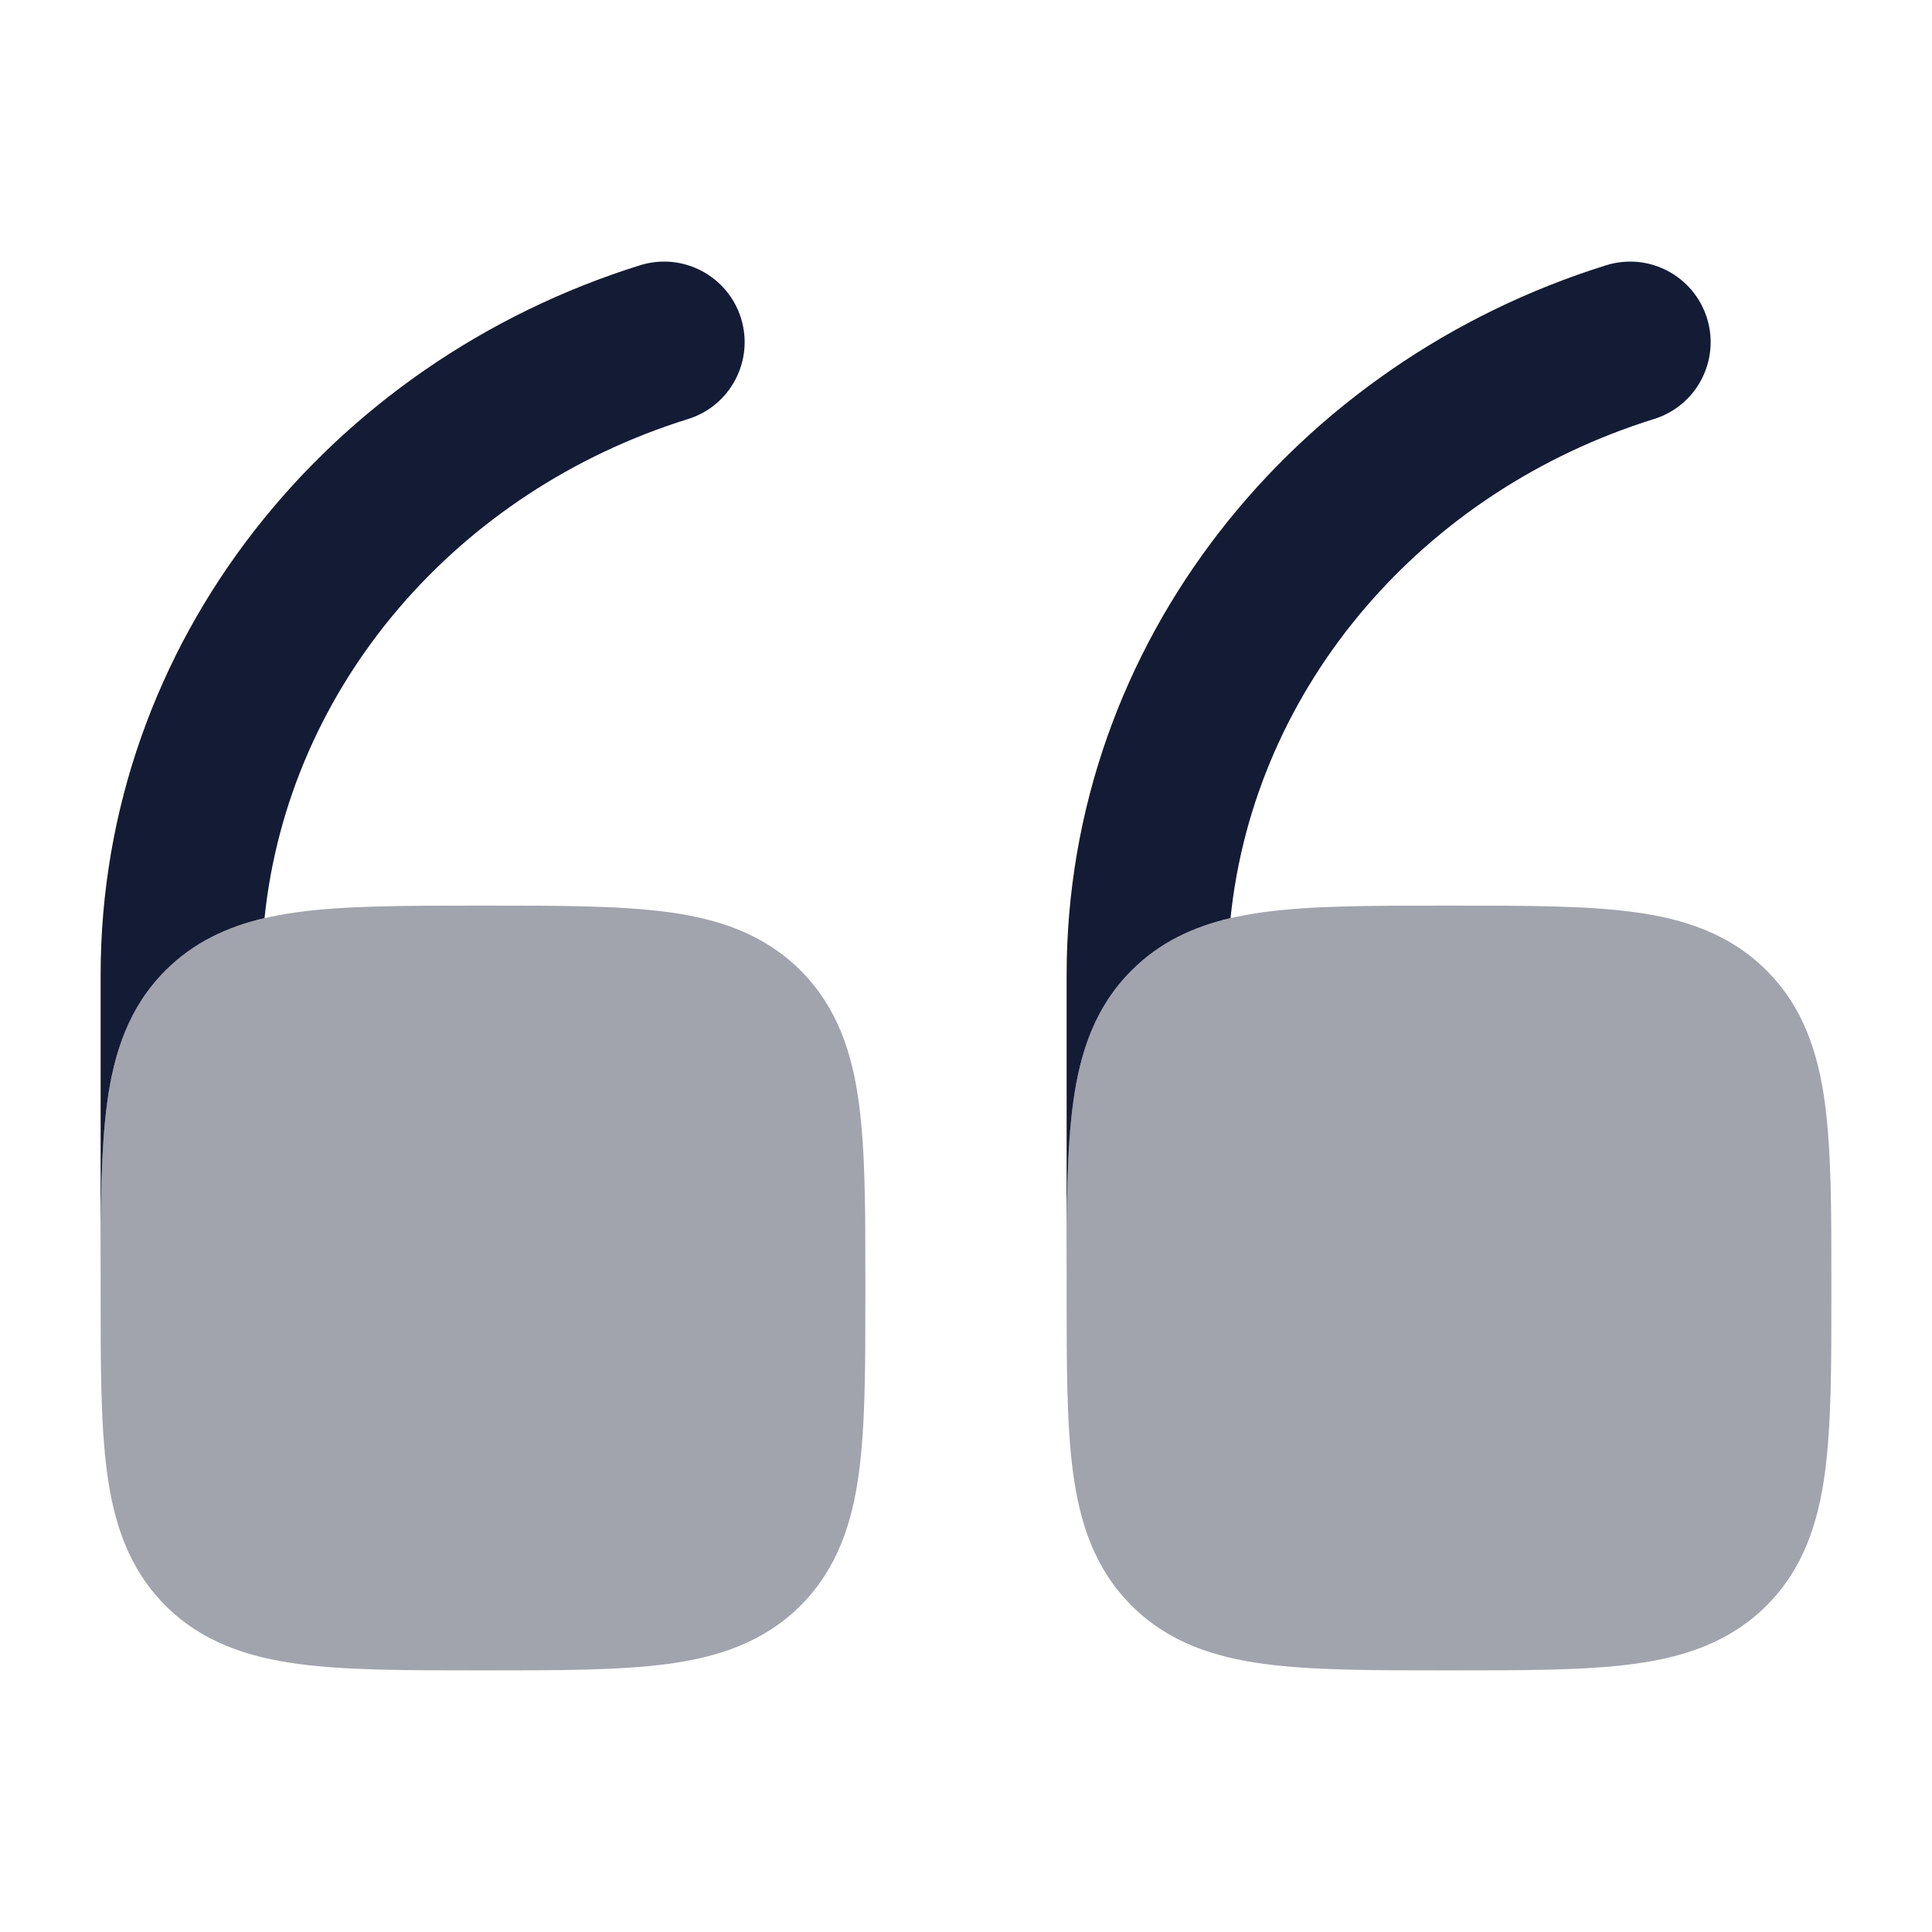 <svg width="24" height="24" viewBox="0 0 24 24" fill="none" xmlns="http://www.w3.org/2000/svg">
<path opacity="0.4" d="M18.052 11.25C18.951 11.25 19.7 11.25 20.294 11.33C20.922 11.414 21.489 11.6 21.945 12.056C22.4 12.511 22.586 13.078 22.67 13.706C22.75 14.3 22.75 15.05 22.75 15.948V15.948V16.052V16.052C22.75 16.951 22.75 17.7 22.67 18.294C22.586 18.922 22.4 19.489 21.945 19.945C21.489 20.4 20.922 20.586 20.294 20.67C19.7 20.75 18.951 20.75 18.052 20.75H18.052H17.948H17.948C17.049 20.75 16.3 20.75 15.706 20.67C15.078 20.586 14.511 20.4 14.056 19.945C13.6 19.489 13.414 18.922 13.33 18.294C13.25 17.7 13.25 16.951 13.25 16.052V16.052V15.948V15.948C13.25 15.05 13.25 14.3 13.33 13.706C13.414 13.078 13.6 12.511 14.056 12.056C14.511 11.6 15.078 11.414 15.706 11.33C16.3 11.25 17.049 11.25 17.948 11.25H17.948H18.052H18.052Z" fill="#141B34"/>
<path opacity="0.4" d="M6.052 11.25C6.95 11.25 7.7 11.25 8.294 11.33C8.922 11.414 9.489 11.6 9.945 12.056C10.4 12.511 10.586 13.078 10.67 13.706C10.75 14.3 10.75 15.05 10.75 15.948V15.948V16.052V16.052C10.75 16.951 10.75 17.7 10.67 18.294C10.586 18.922 10.4 19.489 9.945 19.945C9.489 20.4 8.922 20.586 8.294 20.67C7.7 20.75 6.95 20.75 6.052 20.75H6.052H5.948H5.948C5.05 20.75 4.3 20.75 3.706 20.67C3.078 20.586 2.511 20.4 2.055 19.945C1.6 19.489 1.414 18.922 1.33 18.294C1.25 17.7 1.25 16.951 1.25 16.052V16.052V15.948V15.948C1.25 15.05 1.25 14.3 1.33 13.706C1.414 13.078 1.6 12.511 2.055 12.056C2.511 11.6 3.078 11.414 3.706 11.33C4.3 11.25 5.05 11.25 5.948 11.25H5.948H6.052H6.052Z" fill="#141B34"/>
<path d="M20.547 5.205C21.075 5.041 21.369 4.48 21.205 3.953C21.04 3.425 20.48 3.131 19.953 3.295C16.092 4.499 13.25 7.966 13.25 12.113V15.861C13.25 15.001 13.252 14.281 13.33 13.706C13.414 13.078 13.6 12.511 14.056 12.056C14.407 11.704 14.825 11.513 15.286 11.405C15.583 8.524 17.672 6.101 20.547 5.205Z" fill="#141B34"/>
<path d="M13.25 16.258C13.25 16.219 13.25 16.179 13.25 16.139V16.25C13.25 16.253 13.25 16.255 13.25 16.258Z" fill="#141B34"/>
<path d="M8.548 5.205C9.075 5.041 9.369 4.48 9.205 3.953C9.04 3.425 8.48 3.131 7.952 3.295C4.092 4.499 1.25 7.966 1.25 12.113V15.861C1.25 15.001 1.253 14.281 1.33 13.706C1.414 13.078 1.6 12.511 2.055 12.056C2.407 11.704 2.825 11.513 3.286 11.405C3.583 8.524 5.672 6.101 8.548 5.205Z" fill="#141B34"/>
<path d="M1.25 16.258C1.25 16.219 1.25 16.179 1.25 16.139V16.25C1.25 16.253 1.25 16.255 1.25 16.258Z" fill="#141B34"/>
</svg>
